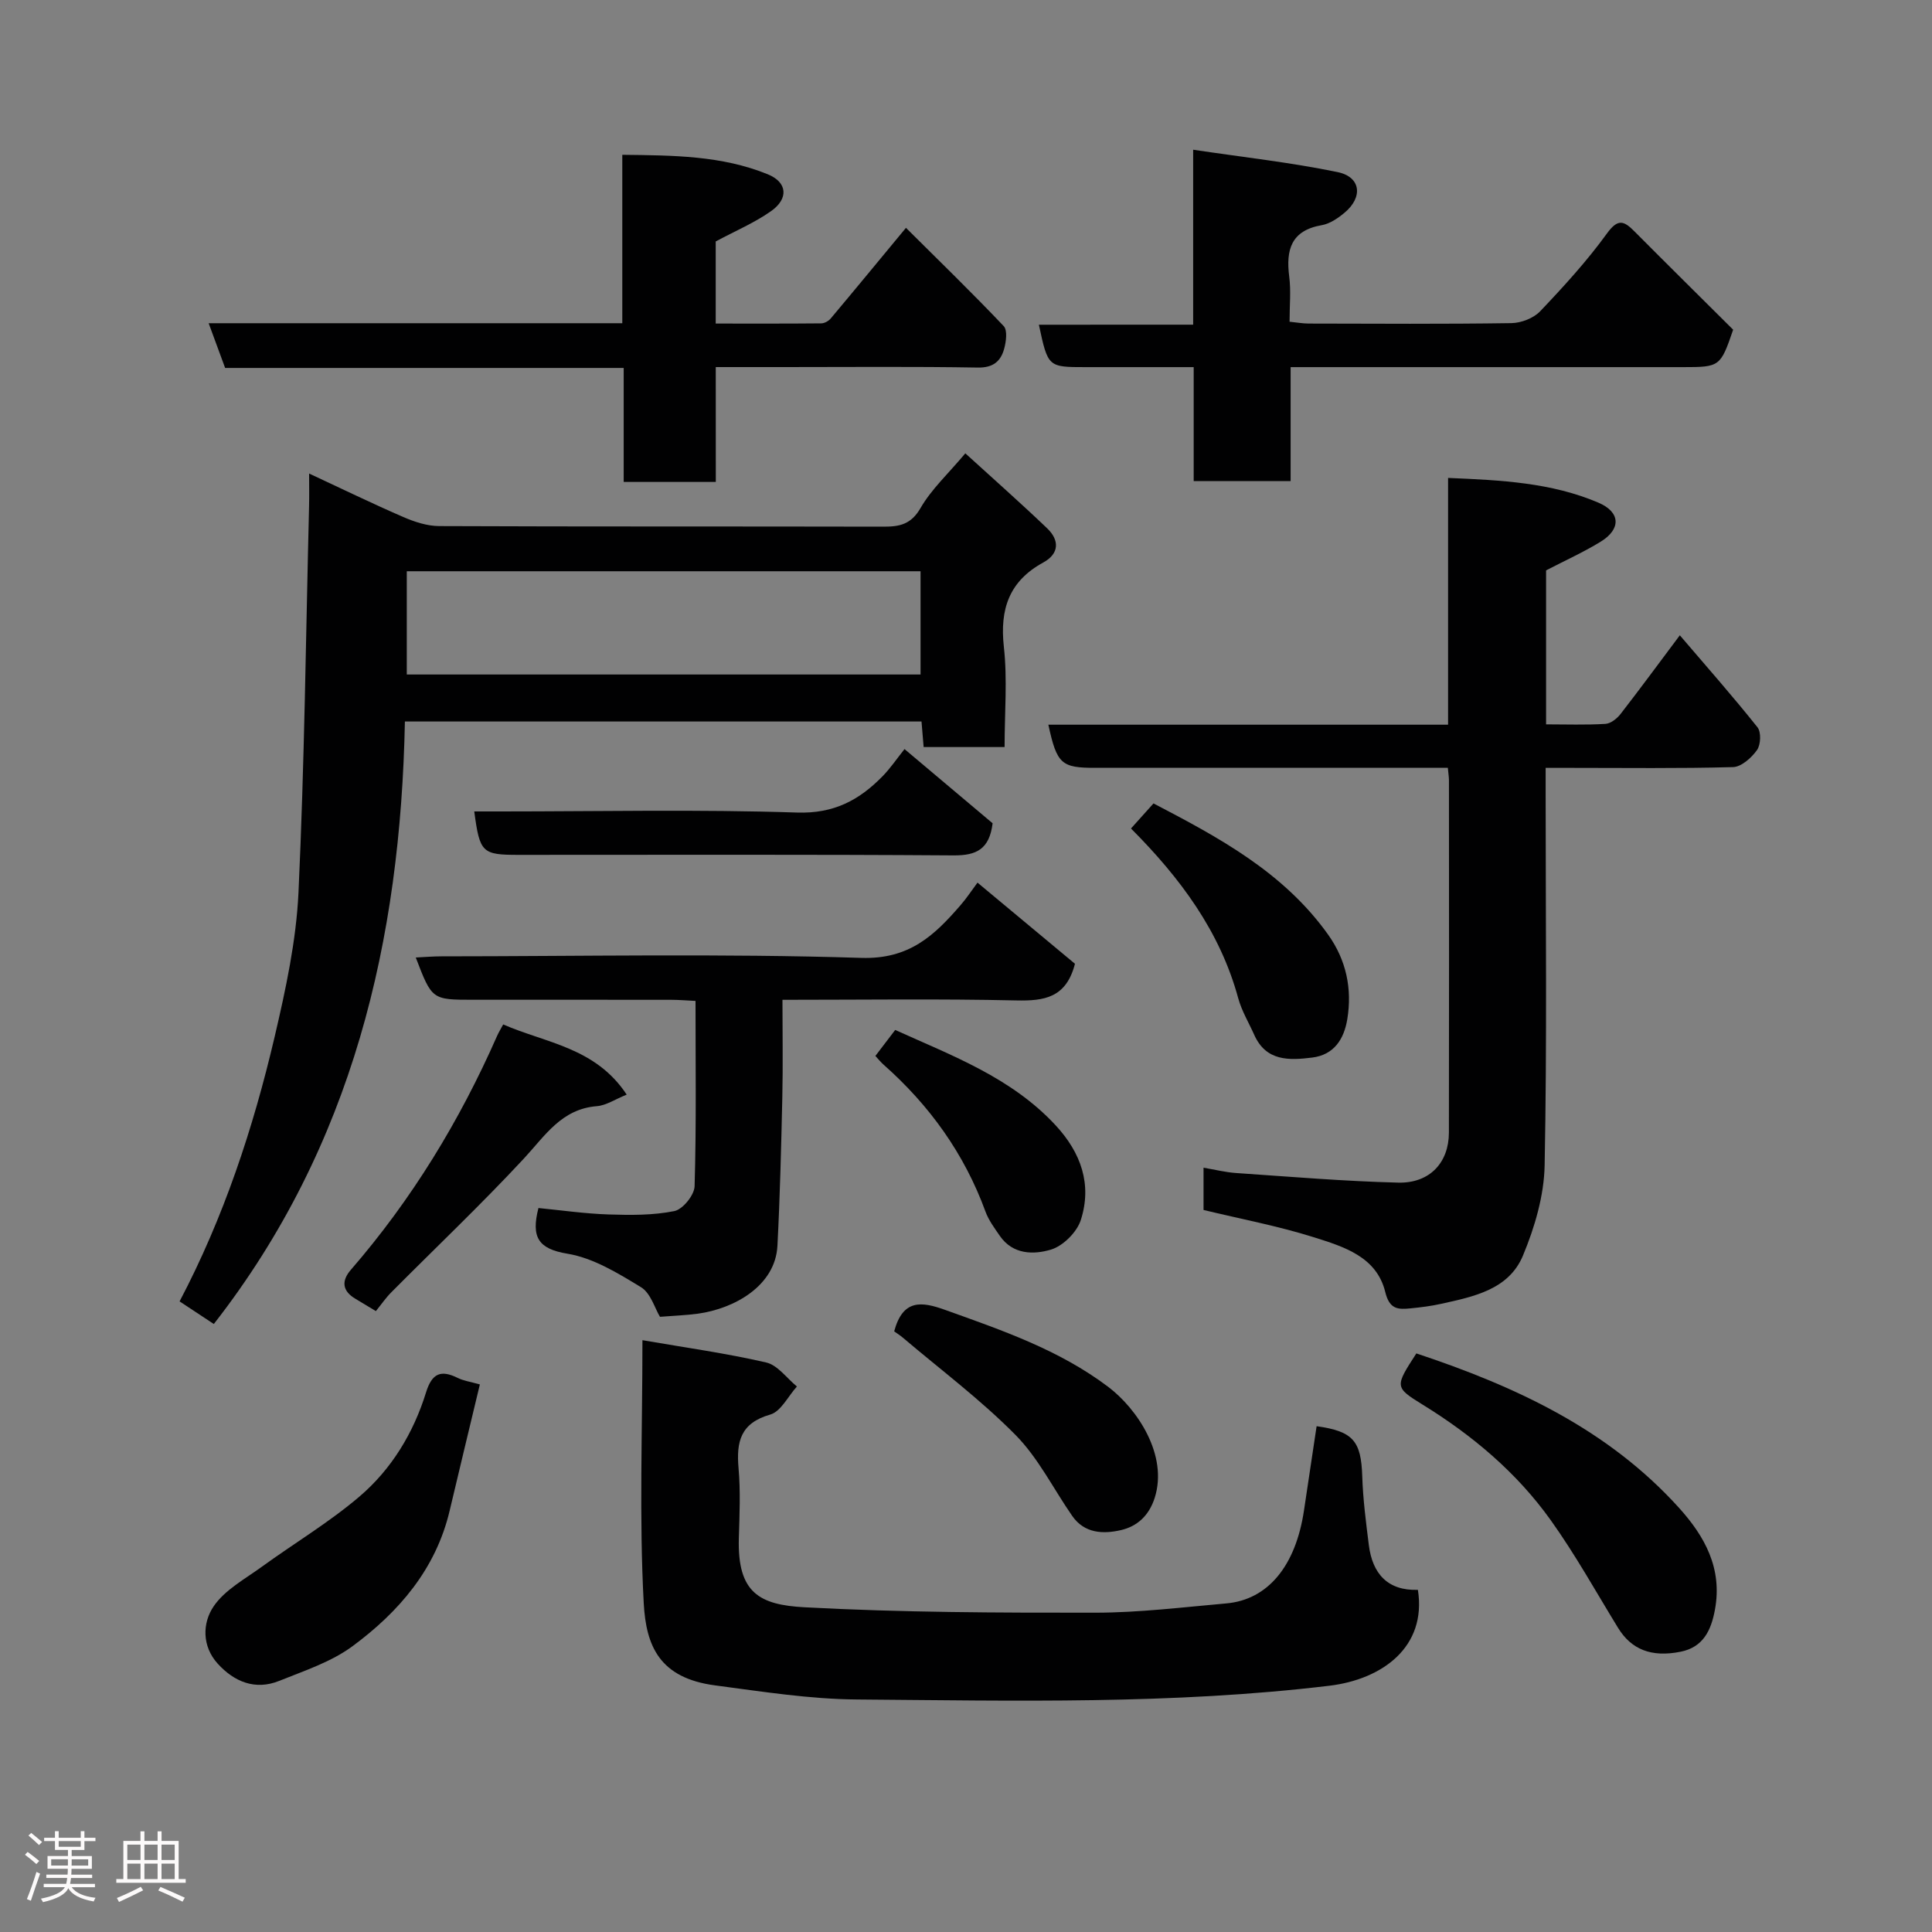 <svg enable-background="new 0 0 400 400" viewBox="0 0 400 400" xmlns="http://www.w3.org/2000/svg"><rect x="0" y="0" width="400" height="400" fill="#808080" stroke="none"/><path d="m5.17 384 .55-.58c.85.61 1.65 1.24 2.4 1.87l-.59.64c-.83-.73-1.62-1.38-2.36-1.93m1.22 9.53-.82-.34c.71-1.76 1.37-3.64 1.98-5.63.24.13.5.25.76.36-.6 1.67-1.24 3.54-1.92 5.61m-.5-13.5.57-.54c.56.44 1.31 1.06 2.26 1.87l-.64.64c-.68-.66-1.41-1.32-2.19-1.97m3.25.46h2.24v-1.36h.77v1.36h4.57v-1.36h.76v1.36h2.28v.69h-2.28v1.84h-2.64v1.26h4.18v2.64h-4.21c0 .45-.02.86-.05 1.21h4.32v.69h-4.38c-.04.34-.1.75-.19 1.22h5.15v.69h-4.82c.87 1.19 2.51 1.92 4.93 2.19-.17.31-.3.57-.37.76-2.77-.49-4.52-1.41-5.26-2.76-.56 1.26-2.3 2.23-5.24 2.9-.12-.24-.26-.48-.43-.72 2.73-.55 4.38-1.34 4.96-2.38h-4.38v-.69h4.65c.1-.38.17-.79.21-1.22h-4.32v-.69h4.4c.03-.34.05-.75.05-1.21h-4.2v-2.64h4.23v-1.26h-2.69v-1.84h-2.24zm1.46 4.46v1.29h3.45c.01-.4.02-.57.01-.53v-.32-.45h-3.46zm1.55-2.59h4.57v-1.19h-4.57zm6.11 2.59h-3.42v.77c-.02.19-.01.37-.02.53h3.44z" fill="#fcfafa"/><path d="m32.63 379.16h.82v1.98h3.54v7.89h1.46v.78h-14.37v-.78h1.46v-7.89h3.54v-1.98h.82v1.98h2.73zm-3.49 11.48.5.73c-1.61.82-3.28 1.63-5 2.41-.13-.27-.28-.55-.44-.82 1.75-.72 3.4-1.49 4.94-2.32m-2.78-5.55h2.73v-3.18h-2.73zm0 3.95h2.73v-3.2h-2.73zm3.54-3.95h2.73v-3.18h-2.73zm0 3.95h2.73v-3.2h-2.73zm7.89 4.68c-1.84-.92-3.51-1.7-5.02-2.32l.45-.73c1.89.8 3.57 1.55 5.04 2.23zm-1.62-11.81h-2.73v3.18h2.73zm-2.73 7.13h2.73v-3.2h-2.73z" fill="#fcfafa"/><g fill="#010102"><path d="m64 98.04c6.79 3.16 13.08 6.22 19.49 9 2.33 1.01 4.95 1.87 7.44 1.88 30.66.13 61.32.05 91.97.12 3.35.01 5.73-.46 7.69-3.86 2.26-3.91 5.74-7.11 9.27-11.32 5.6 5.11 11.39 10.21 16.96 15.54 2.53 2.43 2.53 5.22-.81 7.05-7.08 3.87-9.04 9.66-8.17 17.49.75 6.72.15 13.6.15 20.73-5.71 0-11.1 0-16.76 0-.14-1.69-.27-3.3-.44-5.29-35.35 0-70.73 0-106.96 0-.9 45.19-10.76 87.83-39.56 124.74-2.24-1.48-4.51-2.98-7.09-4.68 9.11-17.31 15.23-35.79 19.68-54.78 2.3-9.83 4.47-19.88 4.94-29.91 1.24-26.67 1.53-53.38 2.19-80.07.05-1.98.01-3.96.01-6.64zm20.22 41.61h106.37c0-7.41 0-14.46 0-21.38-35.66 0-70.9 0-106.37 0z"/><path d="m217.05 150.04h82.76c0-16.99 0-33.7 0-51.09 10.98.46 21.37.96 31.12 5.12 4.62 1.97 4.72 5.49.44 8.1-3.54 2.17-7.36 3.89-11.27 5.92v31.88c4.14 0 8.23.15 12.29-.1 1.1-.07 2.4-1.1 3.14-2.06 4-5.15 7.86-10.41 12.26-16.28 5.53 6.47 10.97 12.63 16.08 19.05.79.99.68 3.61-.1 4.71-1.14 1.6-3.23 3.48-4.96 3.53-11.15.31-22.31.16-33.47.16-1.62 0-3.24 0-5.33 0v5.84c0 25.48.29 50.97-.21 76.45-.12 6.28-2.05 12.83-4.49 18.69-2.94 7.05-10.22 8.5-16.97 9.99-2.06.46-4.17.72-6.28.93-2.59.26-4.38.25-5.26-3.39-1.79-7.34-8.67-9.4-14.82-11.34-7.4-2.33-15.09-3.77-22.8-5.64 0-2.69 0-5.31 0-8.75 2.41.41 4.55.95 6.72 1.1 11.19.76 22.38 1.71 33.58 1.99 6.53.16 10.49-4.15 10.5-10.35.05-24.32.02-48.64.01-72.95 0-.64-.11-1.29-.23-2.58-1.82 0-3.59 0-5.35 0-22.49 0-44.97 0-67.46 0-7.21.03-8.12-.74-9.9-8.93z"/><path d="m133.01 277.47c9.02 1.56 17.41 2.72 25.63 4.62 2.37.55 4.25 3.25 6.35 4.97-1.82 2.01-3.31 5.18-5.52 5.81-6.18 1.76-7.04 5.64-6.56 11.12.42 4.79.2 9.65.06 14.48-.33 11.36 4.32 13.8 13.62 14.3 20.04 1.08 40.15 1.14 60.23 1.12 9.03-.01 18.06-1.13 27.07-1.92 8.63-.76 14.38-7.77 16.09-19.27.87-5.8 1.74-11.61 2.61-17.42 7.56 1.05 9.22 3.05 9.45 10.39.15 4.74.77 9.48 1.36 14.2.74 5.95 3.91 9.5 10.16 9.29 1.87 11.9-7.46 18.54-18.3 19.85-32.51 3.91-65.18 3.1-97.81 2.85-9.79-.07-19.6-1.63-29.34-2.91-11.65-1.52-14.34-8.25-14.83-16.98-.96-17.74-.27-35.57-.27-54.5z"/><path d="m148.2 99.78c-6.66 0-12.59 0-19.07 0 0-7.78 0-15.51 0-23.6-27.81 0-55.08 0-82.52 0-1.15-3.12-2.2-5.97-3.41-9.26h85.64c0-11.6 0-22.87 0-34.87 10.49.12 20.58.14 30.13 4.04 4.05 1.65 4.34 5.02.69 7.61-3.43 2.42-7.38 4.09-11.48 6.29v17c7.33 0 14.59.03 21.85-.04.67-.01 1.52-.48 1.96-1.01 4.95-5.89 9.84-11.84 15.58-18.77 6.81 6.77 13.66 13.42 20.23 20.34.82.86.51 3.24.09 4.74-.71 2.54-2.26 3.9-5.41 3.85-13.35-.23-26.69-.1-40.02-.1-4.63 0-9.27 0-14.27 0 .01 7.99.01 15.59.01 23.78z"/><path d="m247.03 67.22c0-12.12 0-23.39 0-36.22 10.36 1.55 20.22 2.63 29.9 4.63 4.85 1 5.31 5.21 1.42 8.43-1.36 1.13-3.02 2.27-4.7 2.56-6.35 1.1-7.44 5.1-6.73 10.65.38 2.94.07 5.97.07 9.34 1.42.14 2.68.37 3.94.38 14 .03 28 .12 41.99-.09 2.03-.03 4.59-1.02 5.96-2.46 4.87-5.12 9.68-10.39 13.82-16.1 2.27-3.13 3.5-2.64 5.68-.45 6.81 6.85 13.68 13.63 20.45 20.37-2.62 7.65-2.76 7.75-10.37 7.75-25.16 0-50.32 0-75.48 0-1.8 0-3.6 0-5.77 0v23.59c-6.74 0-13.13 0-20.07 0 0-7.57 0-15.3 0-23.59-7.81 0-15.09 0-22.36 0-7.81 0-7.81 0-9.69-8.78 10.47-.01 20.85-.01 31.94-.01z"/><path d="m202.38 182.74c7.07 5.88 13.85 11.53 20.18 16.8-1.82 7.06-6.36 7.71-12.12 7.59-15.94-.36-31.9-.13-48.44-.13 0 6.97.12 13.58-.03 20.18-.23 10.25-.48 20.51-1.01 30.74-.43 8.28-8.88 13.01-16.45 14.06-2.4.33-4.84.41-7.87.65-1.07-1.76-1.92-4.91-3.93-6.13-4.76-2.9-9.88-6.05-15.21-6.93-6.06-1-7.57-3.39-6.02-9.46 4.65.45 9.59 1.17 14.54 1.33 4.54.15 9.19.19 13.6-.7 1.74-.35 4.14-3.31 4.19-5.15.37-12.63.19-25.27.19-38.36-1.84-.09-3.44-.23-5.04-.23-13.65-.02-27.31-.01-40.96-.01-8.57 0-8.57 0-11.92-8.75 1.85-.09 3.59-.24 5.32-.24 28.97-.01 57.97-.6 86.91.32 9.97.32 15.16-4.67 20.59-10.95 1.17-1.34 2.15-2.84 3.48-4.63z"/><path d="m99.35 286.63c-2.12 8.84-4.21 17.5-6.26 26.16-2.86 12.09-10.51 20.94-20.08 28.02-4.43 3.28-10 5.1-15.21 7.2-4.97 2-9.32.18-12.72-3.56-3.29-3.61-3.2-8.44-.83-11.9 2.32-3.4 6.45-5.62 9.93-8.15 6.71-4.87 13.9-9.16 20.2-14.52 6.67-5.67 11.23-13.2 13.83-21.61 1.23-3.97 3.08-4.71 6.57-2.98 1.13.57 2.45.75 4.57 1.34z"/><path d="m293.24 280.21c20.56 6.83 39.66 15.69 54.37 31.96 5.35 5.92 9.03 12.55 7.45 21.1-.8 4.35-2.47 7.77-7.1 8.7-6.1 1.23-10.23-.49-12.96-4.94-4.59-7.49-8.87-15.21-13.97-22.34-7.05-9.86-16.23-17.56-26.56-23.92-5.76-3.56-5.67-3.7-1.23-10.56z"/><path d="m98.19 168h5.41c20.48 0 40.97-.45 61.43.23 7.62.25 12.85-2.57 17.68-7.5 1.62-1.65 2.93-3.6 4.56-5.64 6.72 5.66 12.61 10.62 18.24 15.36-.67 5.38-3.34 6.68-8.08 6.65-29.97-.21-59.93-.11-89.9-.11-7.74.01-8.19-.4-9.34-8.99z"/><path d="m185.13 275.64c1.8-6.68 5.63-6.21 10.52-4.45 11.8 4.23 23.64 8.27 33.8 15.95 5.99 4.53 12.44 14.11 9.62 22.97-1.18 3.69-3.62 5.9-6.98 6.68-3.67.85-7.57.72-10.11-2.95-3.9-5.62-7.01-11.98-11.74-16.76-7.17-7.26-15.43-13.44-23.24-20.07-.6-.52-1.29-.95-1.87-1.37z"/><path d="m77.82 271.45c-2.02-1.21-3.12-1.89-4.23-2.55-2.74-1.62-2.94-3.7-.95-6 12.62-14.56 22.52-30.81 30.27-48.41.32-.72.73-1.39 1.27-2.39 8.87 3.87 19.11 4.75 25.57 14.53-2.42.97-4.25 2.24-6.17 2.39-7.35.58-10.72 6.12-15.12 10.85-8.82 9.49-18.24 18.42-27.38 27.62-1.18 1.17-2.13 2.57-3.26 3.96z"/><path d="m234.16 171.53c1.55-1.73 2.98-3.32 4.66-5.19 13.4 6.99 26.93 14.21 36.17 27.19 3.74 5.26 4.99 11.19 3.95 17.5-.68 4.1-2.73 7.37-7.28 7.93-4.76.59-9.53.79-11.98-4.7-1.13-2.53-2.6-4.96-3.32-7.59-3.78-13.87-12-24.9-22.2-35.14z"/><path d="m181.24 218.62c1.31-1.73 2.59-3.4 4.1-5.38 11.76 5.33 24.03 9.83 33.22 19.75 5.26 5.68 7.57 12.24 5.21 19.6-.81 2.52-3.66 5.36-6.16 6.12-3.57 1.08-7.9 1.08-10.6-2.83-1.11-1.61-2.32-3.24-2.98-5.04-4.38-11.99-11.58-21.99-21.09-30.41-.63-.56-1.15-1.21-1.7-1.81z"/></g></svg>